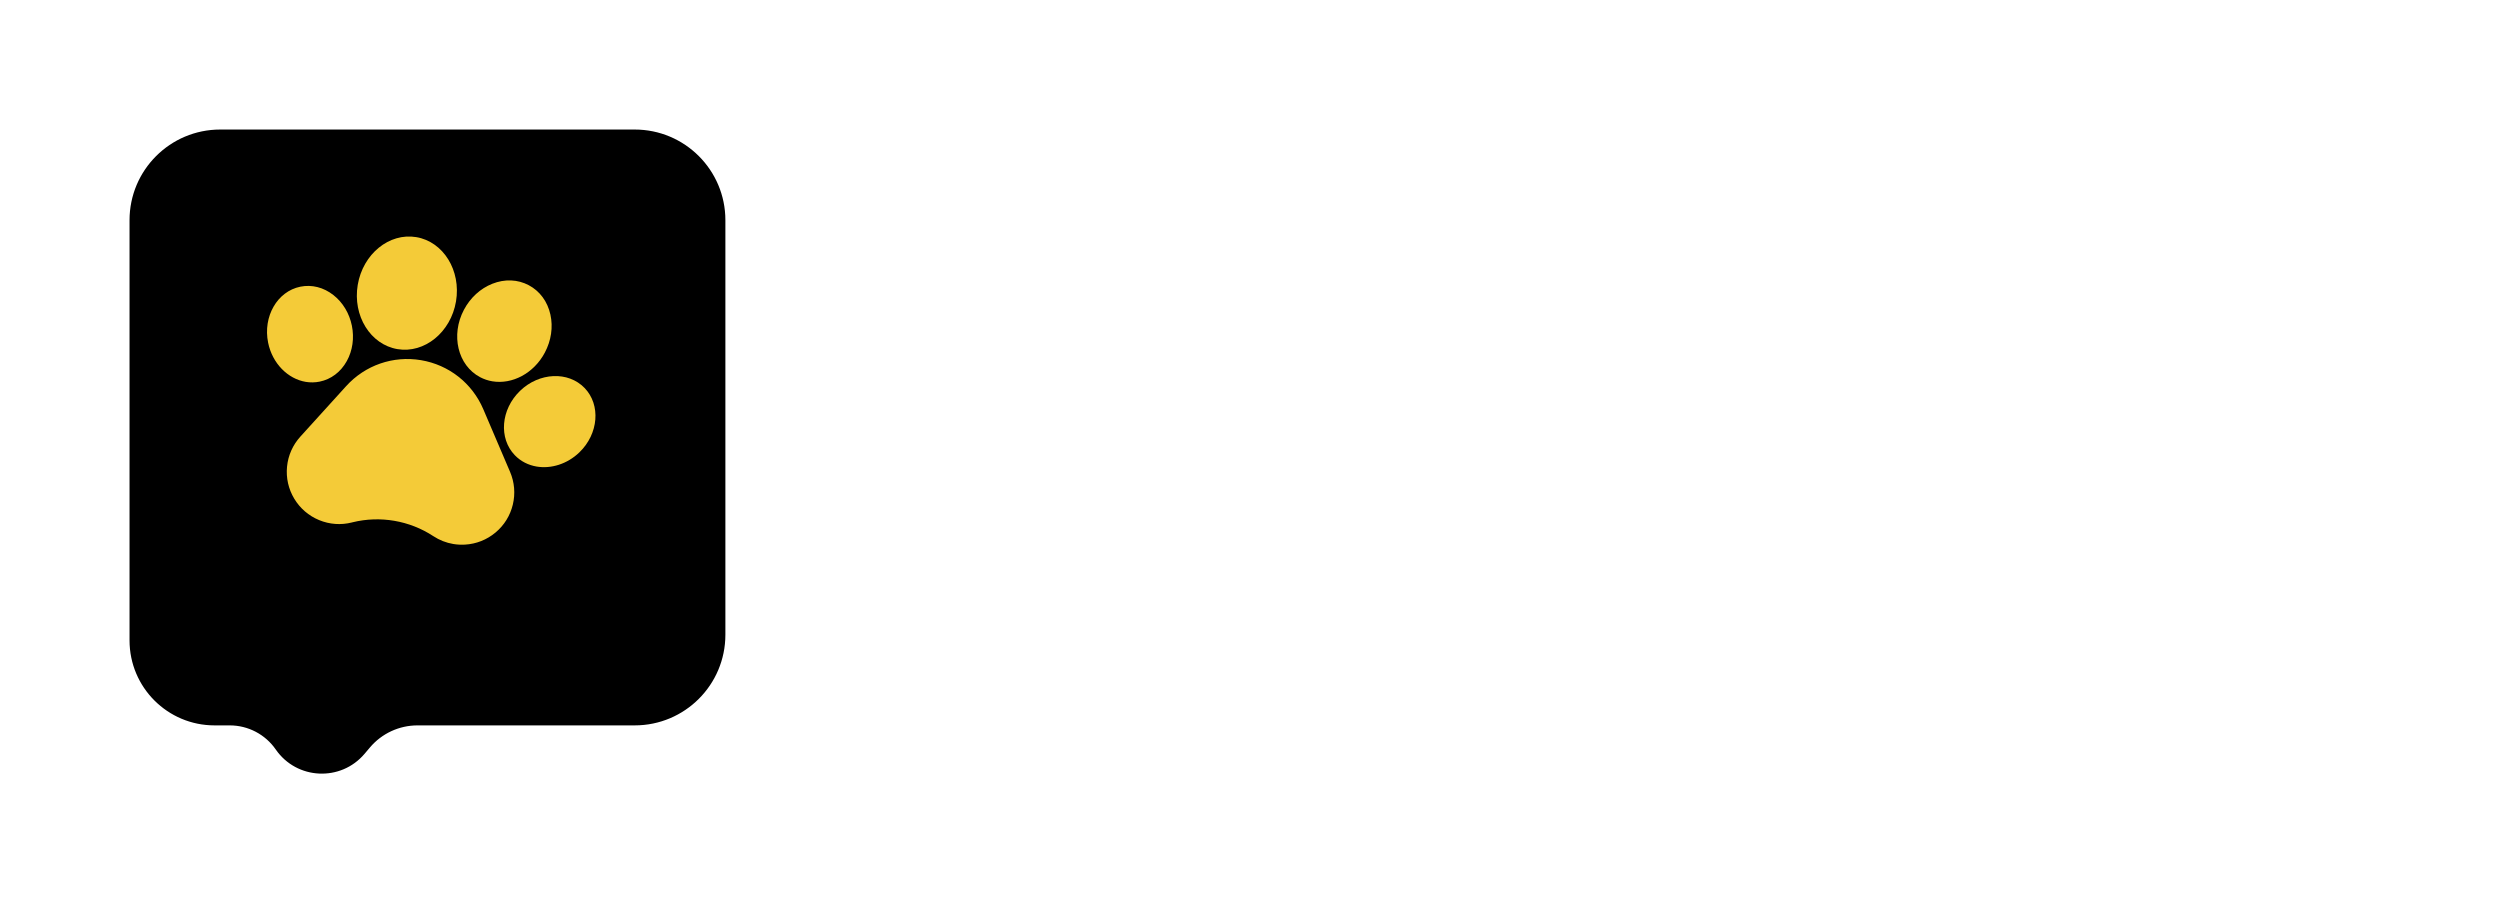 <svg width="193" height="70" viewBox="0 0 193 70" fill="none" xmlns="http://www.w3.org/2000/svg">
<g filter="url(#filter0_d_448_2259)">
<path d="M10 15C10 11.134 13.134 8 17 8H49C52.866 8 56 11.134 56 15V47C56 50.866 52.866 54 49 54H32.233C30.817 54 29.472 54.623 28.558 55.705L28.144 56.194C26.306 58.365 22.908 58.201 21.289 55.862C20.482 54.696 19.154 54 17.735 54H16.562C12.938 54 10 51.062 10 47.438V15Z" fill="black"/>
</g>
<g clip-path="url(#clip0_448_2259)">
<path d="M37.31 31.59C36.453 29.582 34.655 28.167 32.502 27.805C30.349 27.443 28.188 28.193 26.721 29.811L23.186 33.709C22.6 34.356 22.245 35.157 22.159 36.026C22.074 36.895 22.266 37.75 22.716 38.499C23.166 39.247 23.83 39.819 24.638 40.152C25.445 40.485 26.319 40.548 27.166 40.334L27.223 40.319C29.351 39.798 31.617 40.187 33.45 41.389C33.923 41.7 34.445 41.904 34.99 41.996C35.287 42.046 35.591 42.062 35.898 42.044C36.77 41.994 37.585 41.671 38.255 41.11C38.925 40.55 39.386 39.805 39.59 38.955C39.793 38.106 39.72 37.233 39.377 36.429L37.31 31.59Z" fill="#F4CB38"/>
<path d="M24.676 29.462C25.563 29.282 26.309 28.716 26.776 27.87C27.221 27.065 27.358 26.095 27.164 25.139C26.969 24.183 26.462 23.344 25.738 22.777C24.978 22.181 24.07 21.952 23.185 22.133C21.404 22.495 20.288 24.434 20.699 26.456C21.027 28.066 22.227 29.249 23.601 29.48C23.952 29.538 24.314 29.535 24.676 29.462Z" fill="#F4CB38"/>
<path d="M30.684 26.952C32.776 27.303 34.804 25.65 35.204 23.267C35.605 20.883 34.229 18.658 32.137 18.306C30.046 17.955 28.018 19.608 27.617 21.992C27.217 24.375 28.593 26.6 30.684 26.952Z" fill="#F4CB38"/>
<path d="M37.058 29.115L37.058 29.115C37.362 29.276 37.681 29.382 38.008 29.437C39.534 29.693 41.207 28.832 42.061 27.221C42.553 26.294 42.706 25.252 42.492 24.287C42.268 23.277 41.675 22.471 40.82 22.018C39.965 21.565 38.965 21.526 38.003 21.908C37.085 22.273 36.308 22.984 35.817 23.912C34.78 25.868 35.337 28.202 37.058 29.115Z" fill="#F4CB38"/>
<path d="M45.131 29.952L45.13 29.952C43.867 28.644 41.632 28.743 40.148 30.174C38.664 31.605 38.484 33.835 39.745 35.143C40.205 35.621 40.795 35.911 41.43 36.018C42.537 36.204 43.784 35.832 44.729 34.922C46.212 33.491 46.392 31.261 45.131 29.952Z" fill="#F4CB38"/>
</g>
<path d="M86.446 24.4V37H82.198V32.356H78.274V37H74.026V24.4H78.274V28.864H82.198V24.4H86.446ZM98.249 34.804H93.461L92.615 37H88.295L93.803 24.4H97.979L103.487 37H99.095L98.249 34.804ZM97.079 31.744L95.855 28.576L94.631 31.744H97.079ZM111.401 24.4C112.565 24.4 113.579 24.592 114.443 24.976C115.307 25.36 115.973 25.912 116.441 26.632C116.909 27.352 117.143 28.192 117.143 29.152C117.143 30.112 116.909 30.952 116.441 31.672C115.973 32.392 115.307 32.944 114.443 33.328C113.579 33.712 112.565 33.904 111.401 33.904H109.583V37H105.335V24.4H111.401ZM111.131 30.628C111.707 30.628 112.139 30.502 112.427 30.25C112.715 29.986 112.859 29.62 112.859 29.152C112.859 28.684 112.715 28.324 112.427 28.072C112.139 27.808 111.707 27.676 111.131 27.676H109.583V30.628H111.131ZM125.772 24.4C126.936 24.4 127.95 24.592 128.814 24.976C129.678 25.36 130.344 25.912 130.812 26.632C131.28 27.352 131.514 28.192 131.514 29.152C131.514 30.112 131.28 30.952 130.812 31.672C130.344 32.392 129.678 32.944 128.814 33.328C127.95 33.712 126.936 33.904 125.772 33.904H123.954V37H119.706V24.4H125.772ZM125.502 30.628C126.078 30.628 126.51 30.502 126.798 30.25C127.086 29.986 127.23 29.62 127.23 29.152C127.23 28.684 127.086 28.324 126.798 28.072C126.51 27.808 126.078 27.676 125.502 27.676H123.954V30.628H125.502ZM141.565 32.428V37H137.317V32.374L132.565 24.4H137.047L139.621 28.756L142.213 24.4H146.317L141.565 32.428ZM160.659 24.4C161.823 24.4 162.837 24.592 163.701 24.976C164.565 25.36 165.231 25.912 165.699 26.632C166.167 27.352 166.401 28.192 166.401 29.152C166.401 30.112 166.167 30.952 165.699 31.672C165.231 32.392 164.565 32.944 163.701 33.328C162.837 33.712 161.823 33.904 160.659 33.904H158.841V37H154.593V24.4H160.659ZM160.389 30.628C160.965 30.628 161.397 30.502 161.685 30.25C161.973 29.986 162.117 29.62 162.117 29.152C162.117 28.684 161.973 28.324 161.685 28.072C161.397 27.808 160.965 27.676 160.389 27.676H158.841V30.628H160.389ZM179.44 33.796V37H168.964V24.4H179.206V27.604H173.14V29.08H178.468V32.14H173.14V33.796H179.44ZM184.981 27.694H181.291V24.4H192.919V27.694H189.229V37H184.981V27.694Z" fill="white"/>
<defs>
<filter id="filter0_d_448_2259" x="0" y="0" width="66" height="69.725" filterUnits="userSpaceOnUse" color-interpolation-filters="sRGB">
<feFlood flood-opacity="0" result="BackgroundImageFix"/>
<feColorMatrix in="SourceAlpha" type="matrix" values="0 0 0 0 0 0 0 0 0 0 0 0 0 0 0 0 0 0 127 0" result="hardAlpha"/>
<feOffset dy="2"/>
<feGaussianBlur stdDeviation="5"/>
<feColorMatrix type="matrix" values="0 0 0 0 1 0 0 0 0 1 0 0 0 0 1 0 0 0 0.15 0"/>
<feBlend mode="normal" in2="BackgroundImageFix" result="effect1_dropShadow_448_2259"/>
<feBlend mode="normal" in="SourceGraphic" in2="effect1_dropShadow_448_2259" result="shape"/>
</filter>
<clipPath id="clip0_448_2259">
<rect width="26.189" height="26.189" fill="white" transform="translate(22.34 15) rotate(9.539)"/>
</clipPath>
</defs>
</svg>
